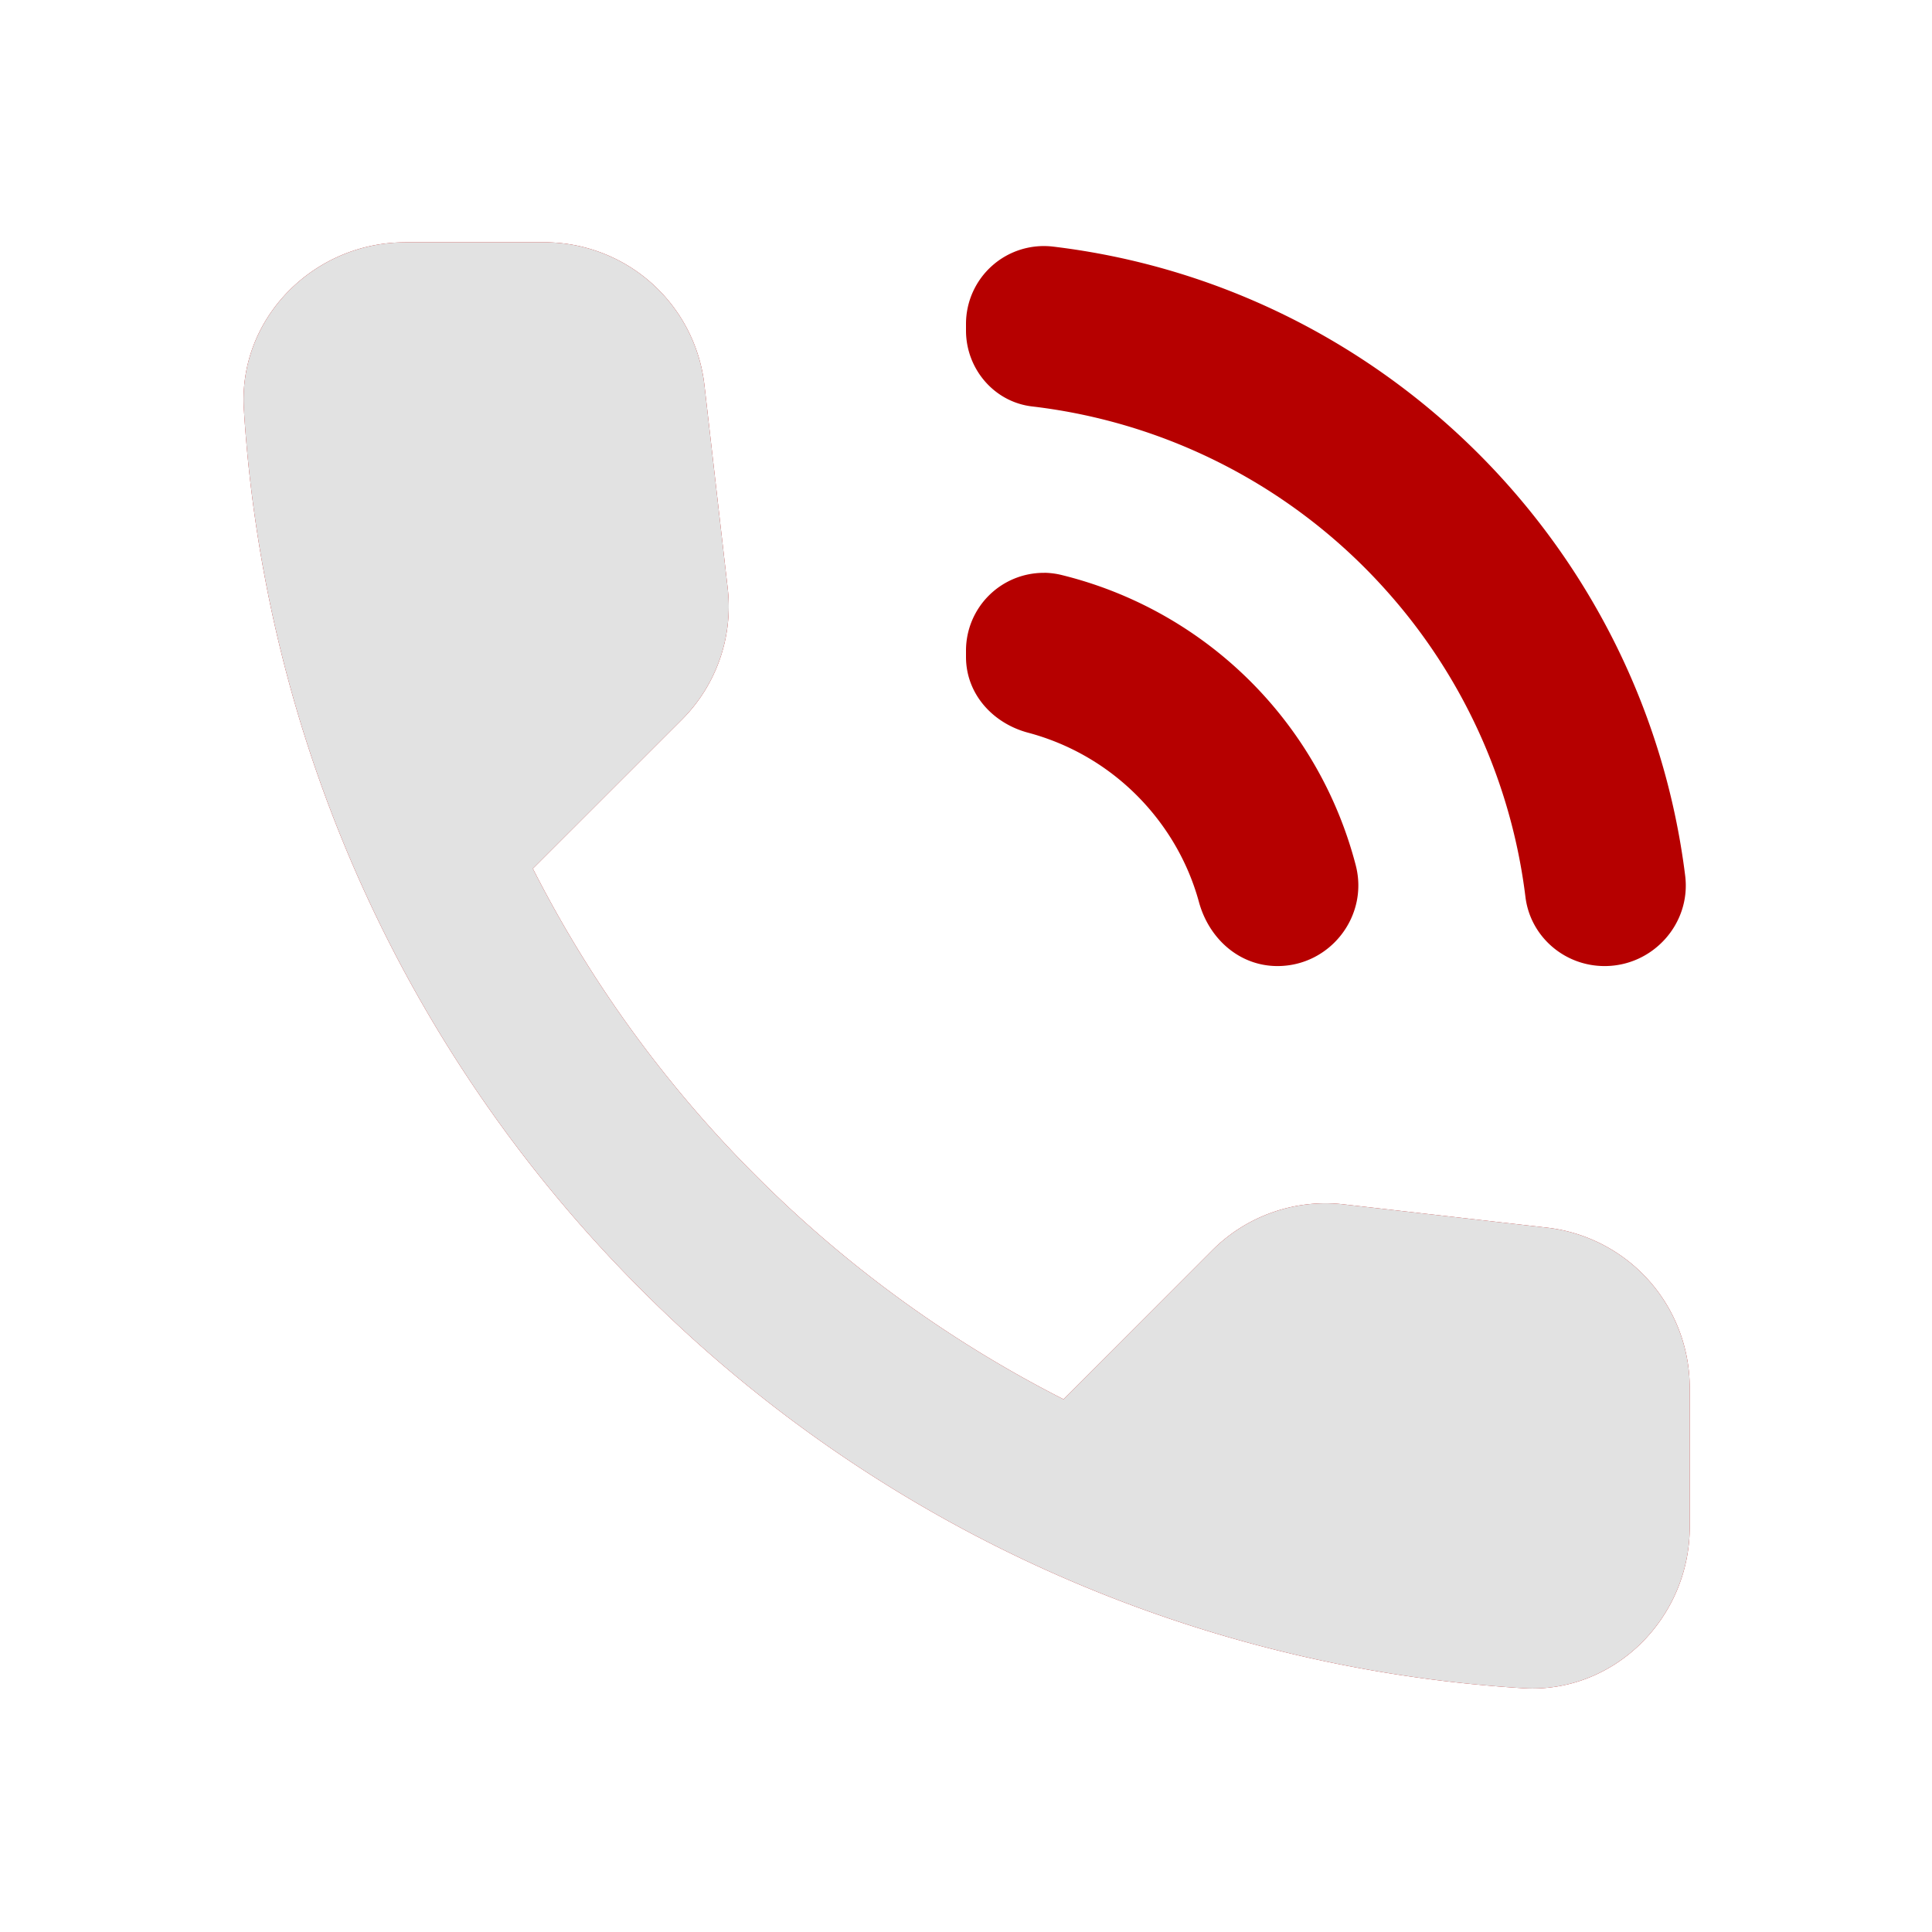 <svg width="32" height="32" fill="none" xmlns="http://www.w3.org/2000/svg"><path d="M6.706 4.014c-1.507 0-2.76 1.253-2.667 2.76A22.581 22.581 0 0010.63 21.37a22.581 22.581 0 0014.597 6.592c1.506.093 2.76-1.16 2.76-2.667v-2.307a2.668 2.668 0 00-2.36-2.654l-3.361-.385a2.649 2.649 0 00-2.185.757l-2.466 2.47a19.984 19.984 0 01-5.091-3.699 19.986 19.986 0 01-3.698-5.09l2.468-2.467a2.649 2.649 0 00.758-2.185l-.385-3.362a2.668 2.668 0 00-2.654-2.36H6.706zm10.732.07A1.29 1.29 0 0016 5.363v.112c0 .634.466 1.184 1.096 1.257a9.318 9.318 0 015.828 3.008 9.31 9.31 0 012.342 5.115c.08.657.646 1.146 1.31 1.146h.002c.8 0 1.432-.702 1.334-1.495-.678-5.452-5.014-9.771-10.474-10.422zm-.141 5.404A1.288 1.288 0 0016 10.772v.109c0 .61.44 1.098 1.029 1.255a3.995 3.995 0 011.726.966c.52.495.91 1.128 1.104 1.841.167.607.67 1.058 1.3 1.058.87 0 1.514-.824 1.297-1.667a6.68 6.68 0 00-4.86-4.807 1.291 1.291 0 00-.3-.04z" fill="#B60000"/><path d="M6.706 4.014c-1.507 0-2.76 1.253-2.667 2.76A22.581 22.581 0 0010.63 21.37a22.581 22.581 0 0014.597 6.592c1.506.093 2.76-1.16 2.76-2.667v-2.307a2.668 2.668 0 00-2.36-2.654l-3.361-.385a2.649 2.649 0 00-2.185.757l-2.466 2.47a19.984 19.984 0 01-5.091-3.699 19.986 19.986 0 01-3.698-5.09l2.468-2.467a2.649 2.649 0 00.758-2.185l-.385-3.362a2.668 2.668 0 00-2.654-2.36H6.706z" fill="#E2E2E2"/></svg>